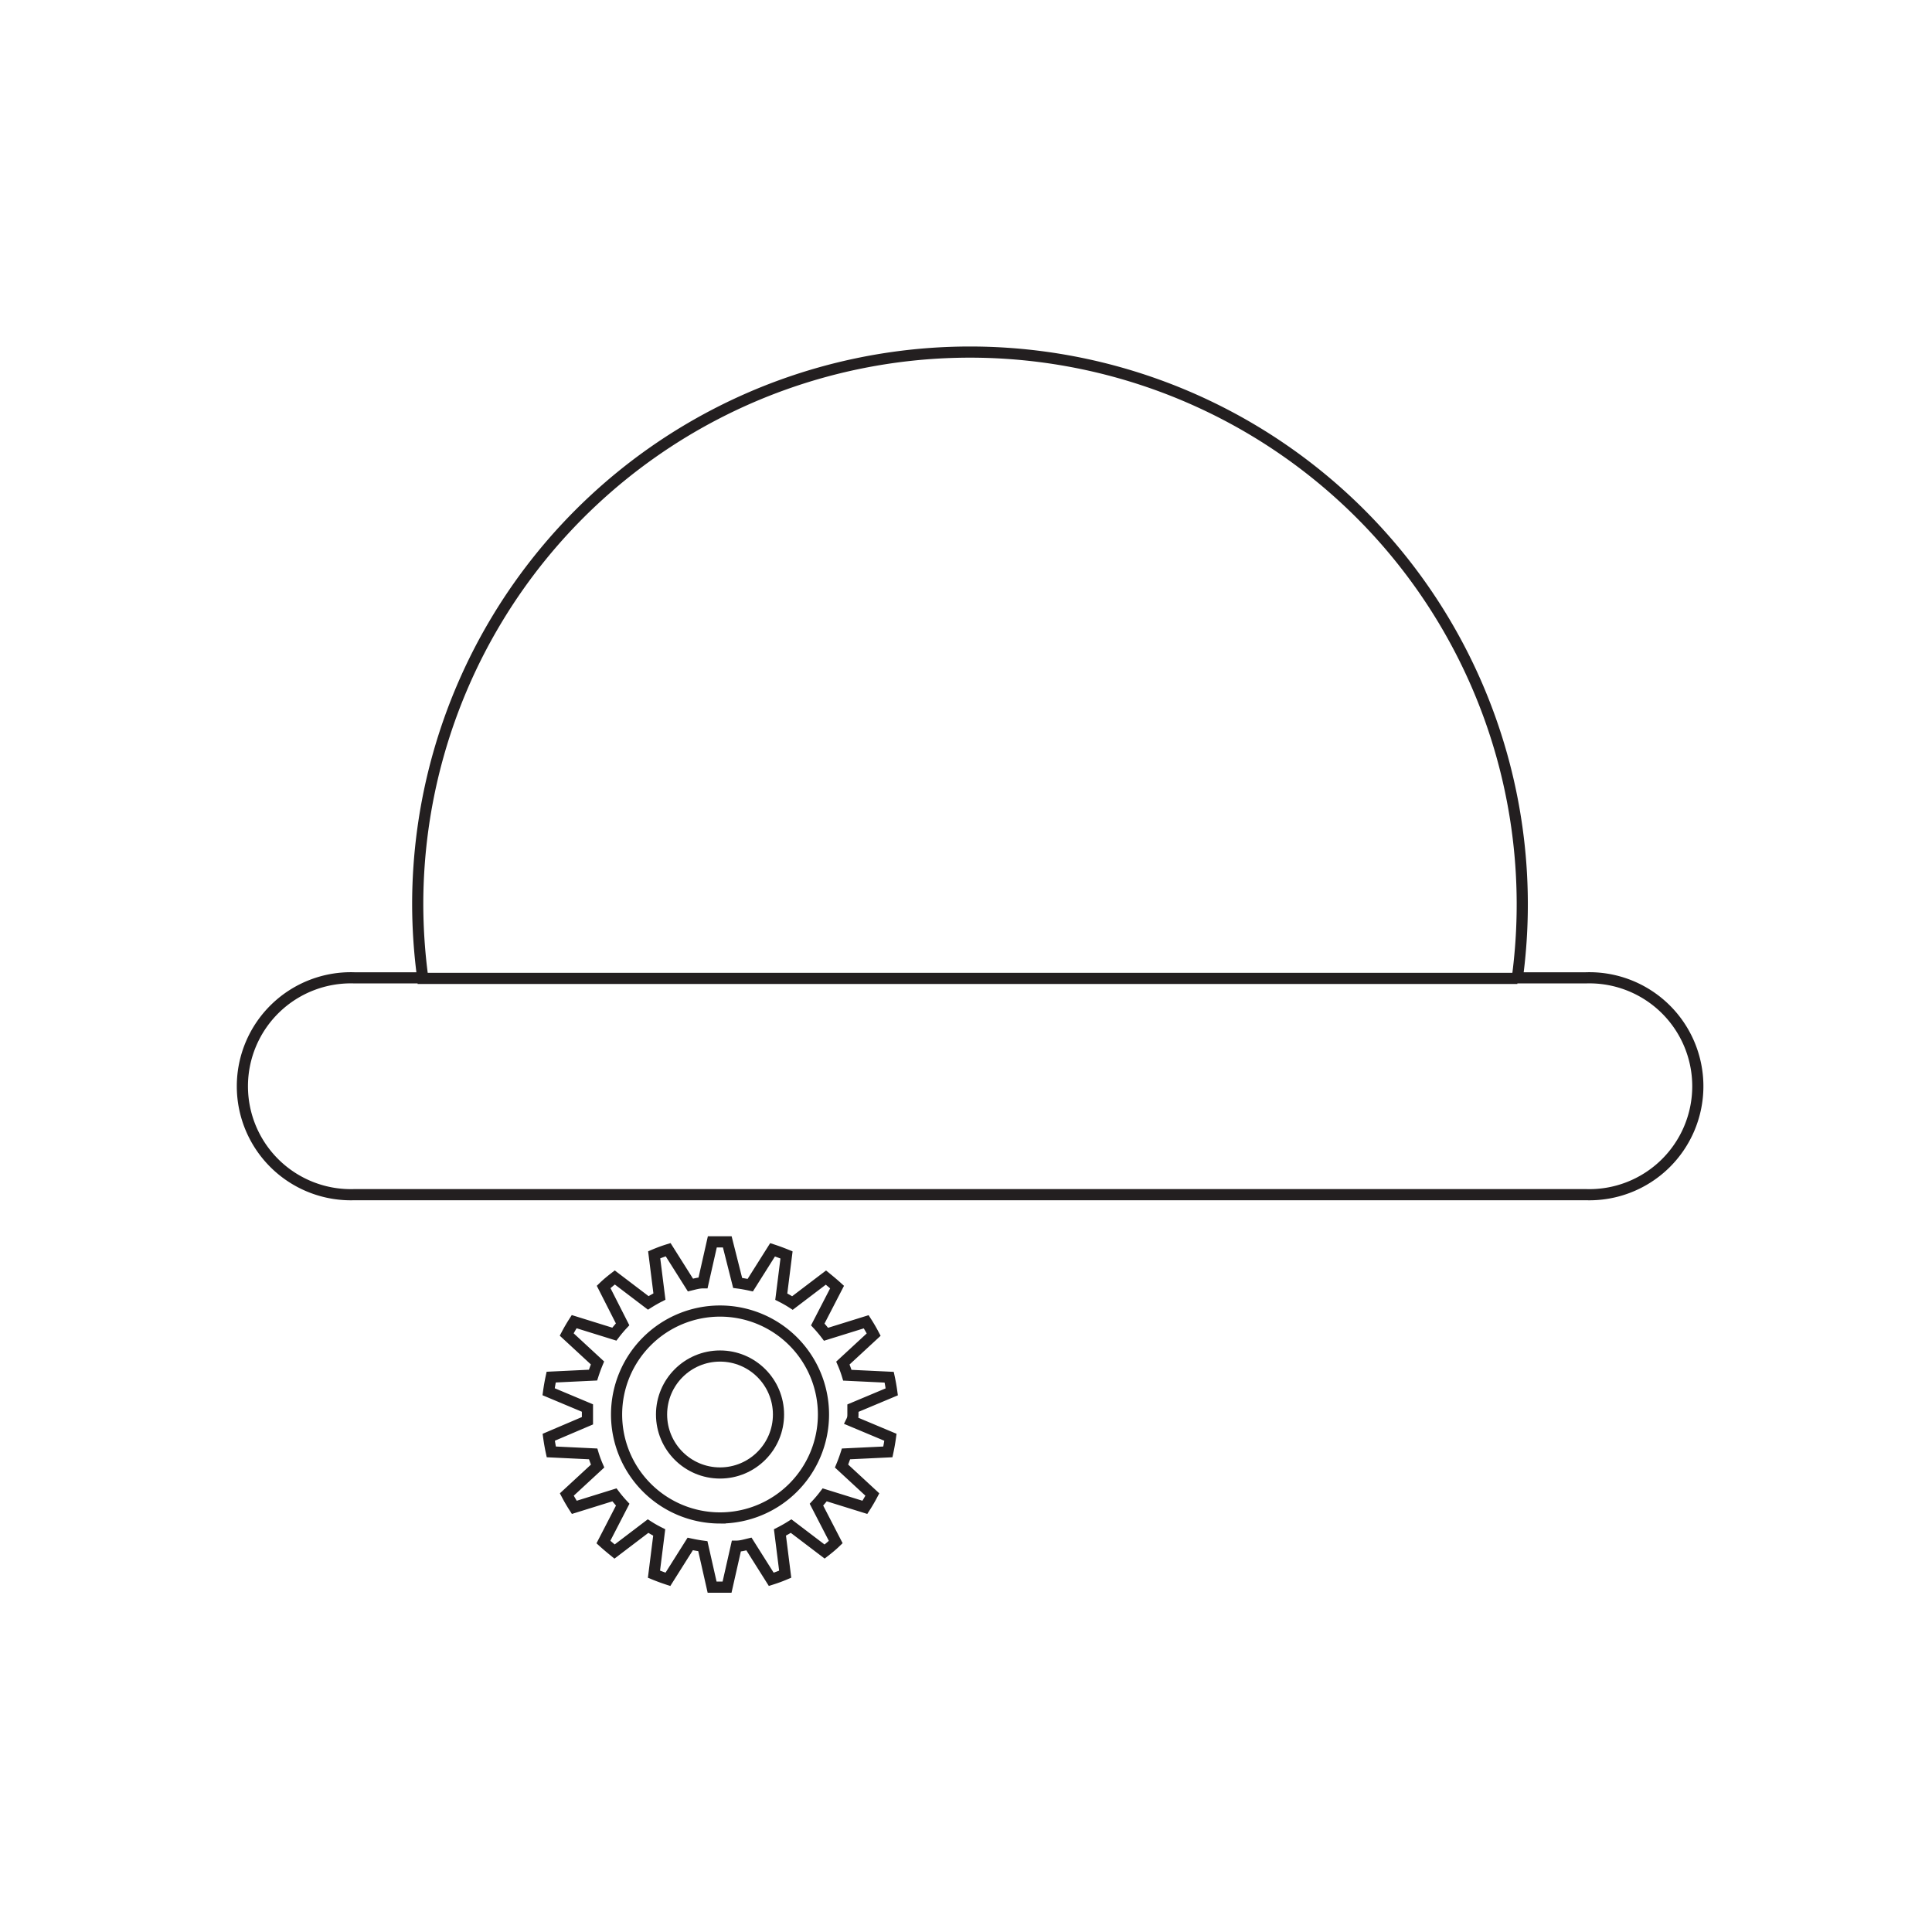 <svg viewBox="0 0 192 192" xmlns="http://www.w3.org/2000/svg" width="192" height="192">






<g transform="rotate(0 3.14 2.18) translate(23.48 34.019) scale(1.109)"><defs>
<style>.cls-1{fill:none;stroke:#231f20;stroke-miterlimit:10;}</style>
</defs><title>65322148</title><path class="cls-1" d="M55.26,96.08c0-.19,0-.38,0-.57l3.48-1.46q-.09-.66-.23-1.31l-3.75-.18q-.17-.56-.4-1.09l2.76-2.55q-.31-.59-.67-1.15l-3.6,1.12q-.35-.46-.74-.88l1.73-3.35c-.33-.3-.67-.58-1-.85l-3,2.28q-.48-.31-1-.57l.47-3.74q-.61-.25-1.25-.46l-2,3.17c-.37-.08-.75-.15-1.13-.2L44,80.61l-.67,0-.67,0-.83,3.67c-.38,0-.76.11-1.13.2l-2-3.17q-.64.2-1.25.46l.47,3.74q-.51.26-1,.57l-3-2.28c-.35.27-.69.55-1,.85L34.62,88q-.39.42-.74.88l-3.6-1.12q-.36.56-.67,1.15l2.76,2.55q-.22.53-.4,1.09l-3.75.18q-.14.65-.23,1.31l3.48,1.46c0,.19,0,.38,0,.57s0,.38,0,.57L28,98.12q.09.66.23,1.31l3.75.18q.17.56.4,1.09l-2.76,2.55q.31.59.67,1.15l3.6-1.12q.35.46.74.88l-1.73,3.35c.33.3.67.58,1,.85l3-2.28q.48.31,1,.57l-.47,3.74q.61.25,1.25.46l2-3.17c.37.08.75.15,1.13.2l.83,3.67.67,0,.67,0,.83-3.67c.38,0,.76-.11,1.13-.2l2,3.17q.64-.2,1.25-.46l-.47-3.74q.51-.26,1-.57l3,2.28c.35-.27.69-.55,1-.85l-1.73-3.35q.39-.42.74-.88l3.6,1.12q.36-.56.67-1.15l-2.76-2.55q.22-.53.4-1.09l3.75-.18q.14-.65.23-1.31l-3.48-1.46C55.24,96.46,55.26,96.28,55.26,96.08Zm-11.91,9.27a9.27,9.27,0,1,1,9.27-9.27A9.27,9.27,0,0,1,43.35,105.35Z"></path><circle class="cls-1" cx="43.35" cy="96.08" r="5.24"></circle><path class="cls-1" d="M120.94,56.95H114.8a49.49,49.49,0,1,0-98.54-6.62,49.89,49.89,0,0,0,.45,6.62H10.58a9.72,9.72,0,1,0,0,19.43H120.94a9.72,9.72,0,1,0,0-19.43Z"></path><line class="cls-1" x1="16.25" x2="114.8" y1="57" y2="57"></line></g></svg>
